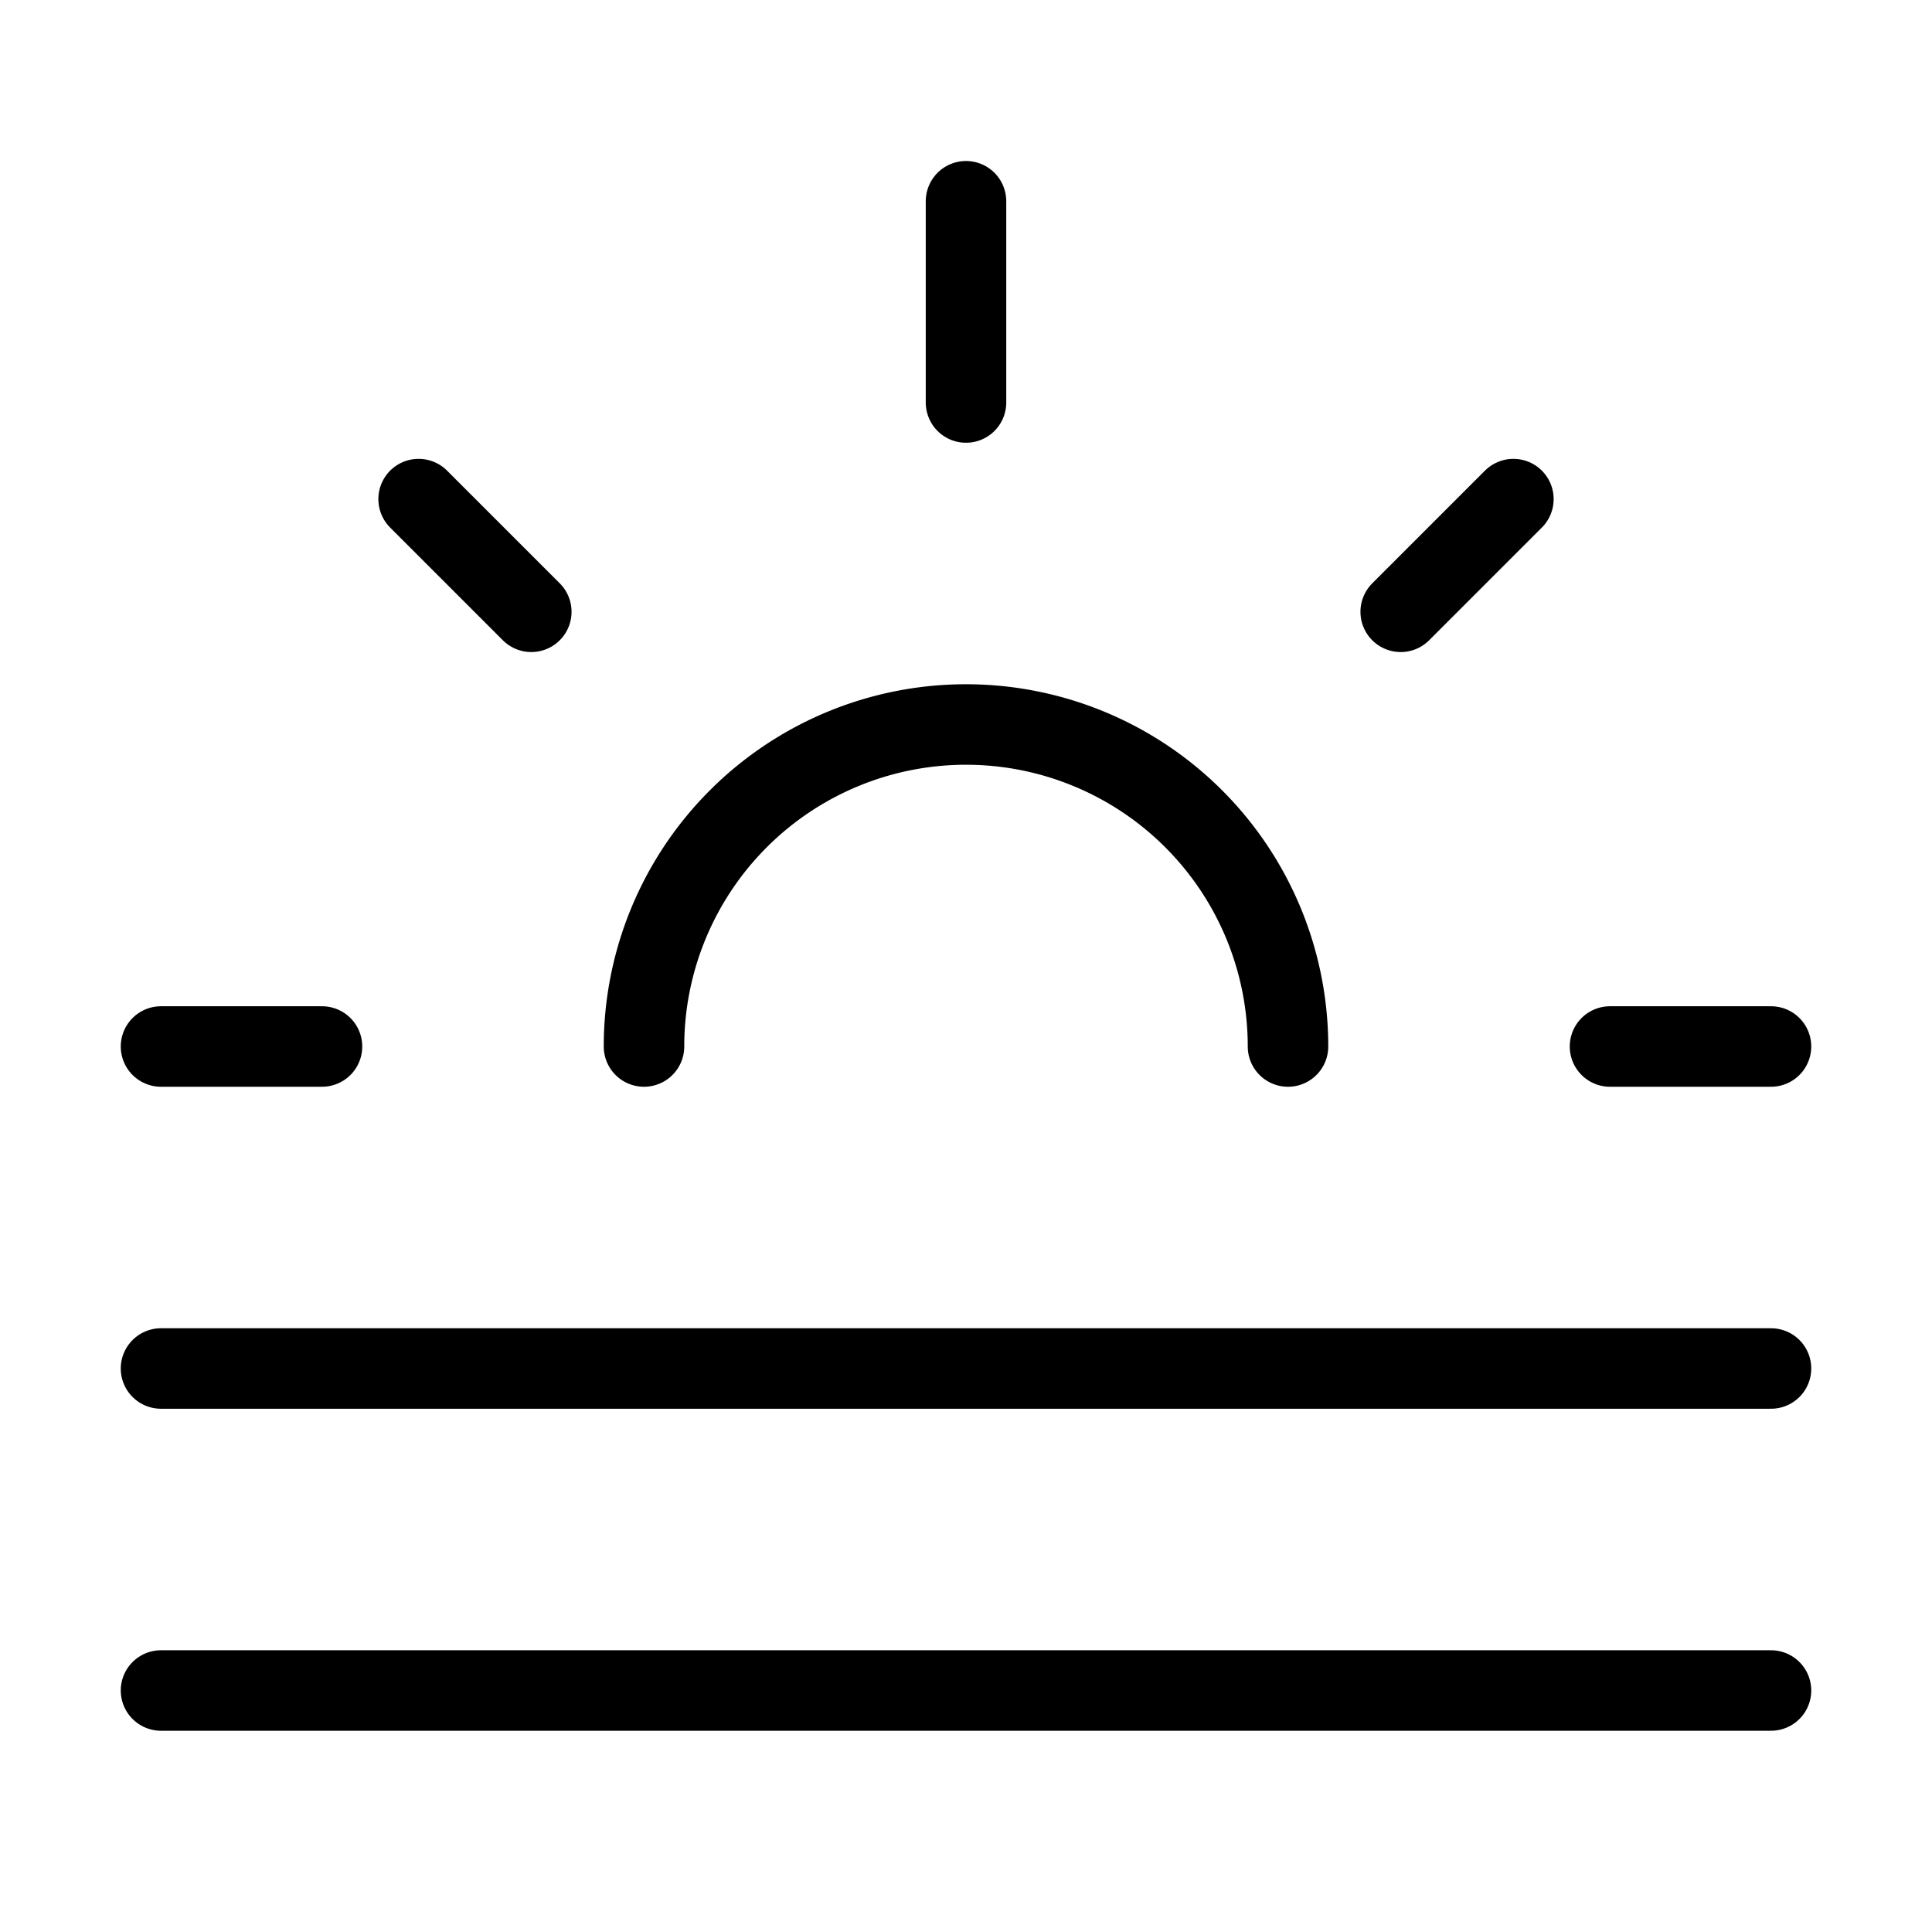 <svg xmlns="http://www.w3.org/2000/svg" width="24" height="24" viewBox="0 0 24 24" fill="none" stroke="currentColor" stroke-width="1" stroke-linecap="round" stroke-linejoin="round">
  <path d="m5.2 6.2 1.4 1.4"></path>
  <path d="M2 13h2"></path>
  <path d="M20 13h2"></path>
  <path d="m17.4 7.6 1.4-1.4"></path>
  <path d="M22 17H2"></path>
  <path d="M22 21H2"></path>
  <path d="M16 13a4 4 0 0 0-8 0"></path>
  <path d="M12 5V2.5"></path>

</svg>

